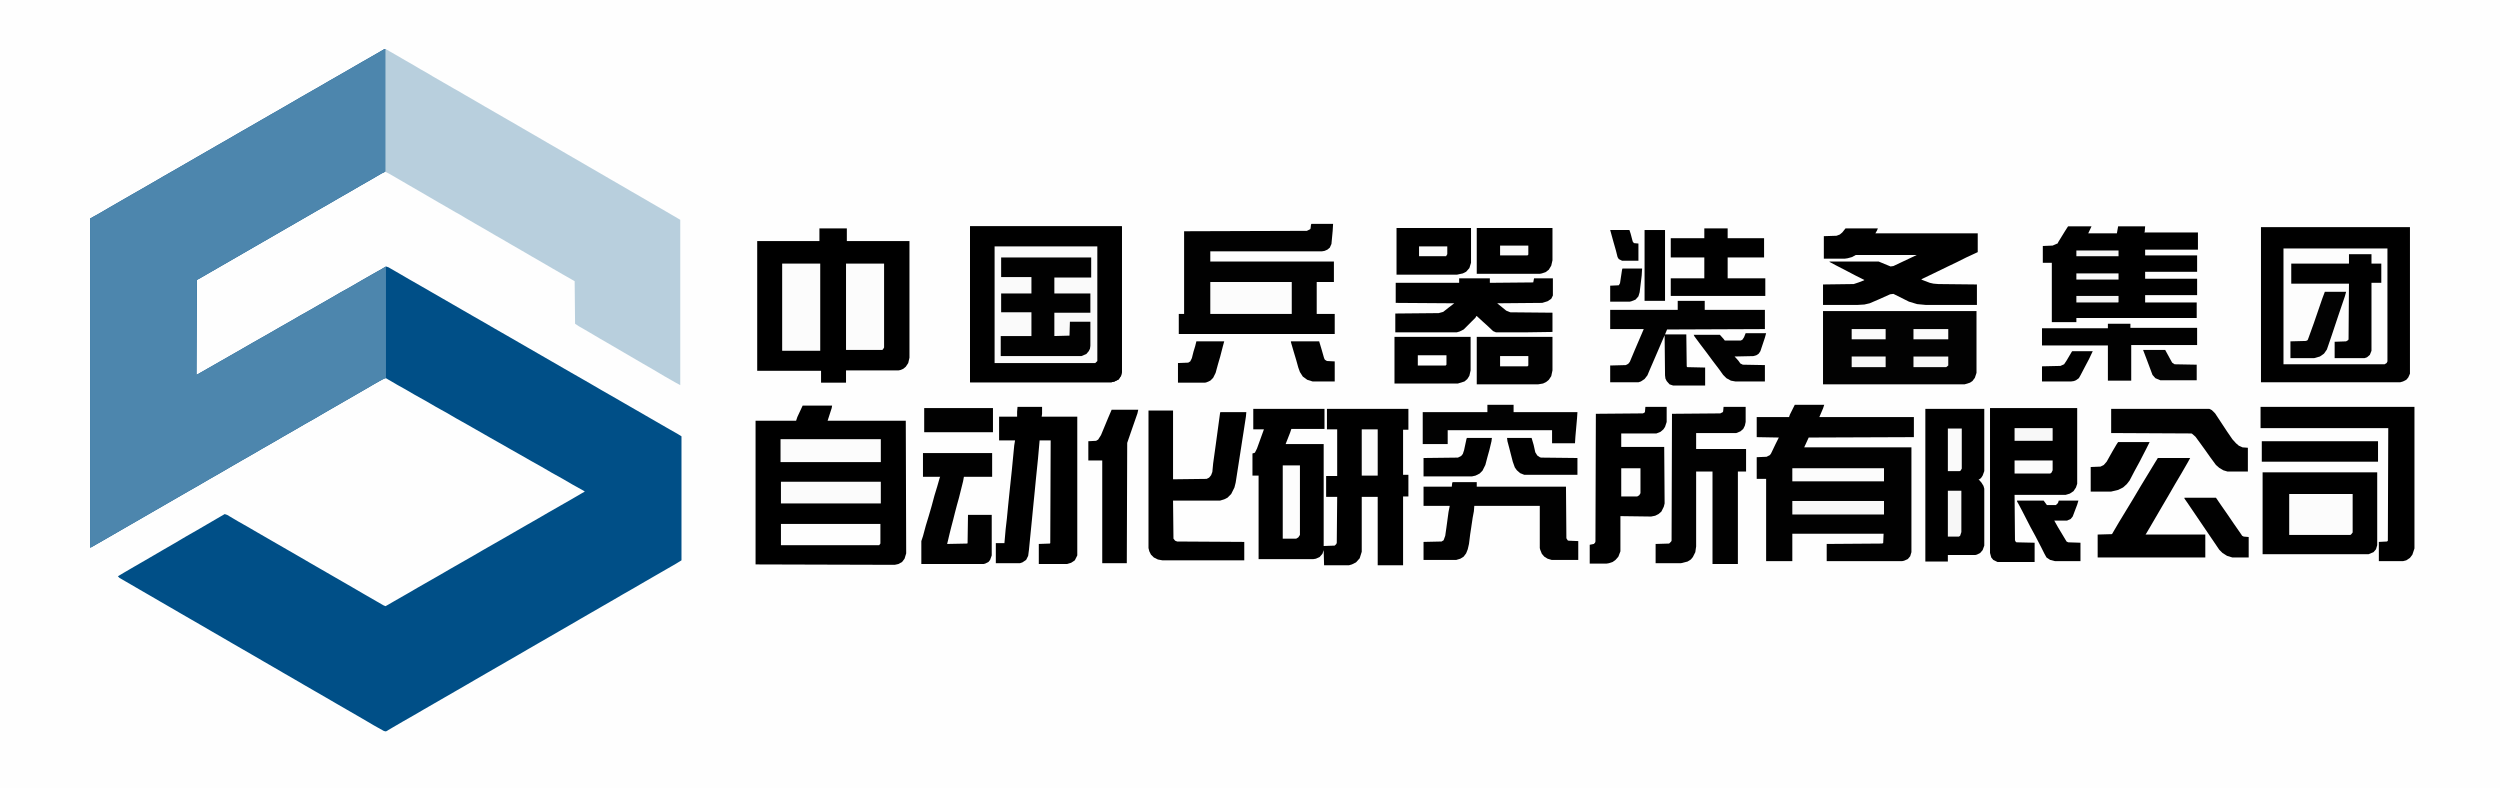 <svg id="svg" version="1.1" xmlns="http://www.w3.org/2000/svg" style="display: block;" viewBox="0 0 6108 1925"><path d="M0,0 L6108,0 L6108,1925 L0,1925 Z " transform="translate(0,0)" style="fill: #FEFEFE;"/><path d="M0,0 L3,0 L3,299 L-7,304 L-31,318 L-59,334 L-83,348 L-111,364 L-135,378 L-163,394 L-189,409 L-215,424 L-241,439 L-267,454 L-293,469 L-319,484 L-345,499 L-371,514 L-397,529 L-423,544 L-449,559 L-458,564 L-459,796 L-431,780 L-403,764 L-375,748 L-347,732 L-321,717 L-298,704 L-277,692 L-251,677 L-228,664 L-204,650 L-179,636 L-160,625 L-132,609 L-108,595 L-81,580 L-57,566 L-29,550 L-6,537 L4,531 L10,533 L36,548 L60,562 L88,578 L114,593 L140,608 L166,623 L192,638 L218,653 L246,669 L270,683 L298,699 L324,714 L350,729 L376,744 L402,759 L428,774 L454,789 L482,805 L508,820 L532,834 L560,850 L586,865 L612,880 L638,895 L664,910 L690,925 L718,941 L726,946 L726,1249 L713,1257 L687,1272 L661,1287 L635,1302 L611,1316 L583,1332 L559,1346 L533,1361 L507,1376 L481,1391 L457,1405 L431,1420 L405,1435 L379,1450 L353,1465 L329,1479 L303,1494 L277,1509 L251,1524 L225,1539 L201,1553 L175,1568 L149,1583 L123,1598 L97,1613 L73,1627 L45,1643 L21,1657 L4,1667 L-1,1666 L-26,1652 L-43,1642 L-67,1628 L-93,1613 L-119,1598 L-143,1584 L-169,1569 L-195,1554 L-219,1540 L-245,1525 L-269,1511 L-295,1496 L-319,1482 L-345,1467 L-371,1452 L-395,1438 L-421,1423 L-445,1409 L-471,1394 L-497,1379 L-521,1365 L-547,1350 L-571,1336 L-597,1321 L-621,1307 L-647,1292 L-651,1288 L-636,1279 L-612,1265 L-586,1250 L-562,1236 L-538,1222 L-512,1207 L-485,1191 L-457,1175 L-433,1161 L-409,1147 L-390,1136 L-384,1138 L-357,1154 L-334,1167 L-310,1181 L-284,1196 L-258,1211 L-232,1226 L-206,1241 L-182,1255 L-156,1270 L-130,1285 L-104,1300 L-78,1315 L-54,1329 L-28,1344 L-2,1359 L3,1361 L29,1346 L57,1330 L81,1316 L109,1300 L137,1284 L161,1270 L189,1254 L217,1238 L241,1224 L269,1208 L297,1192 L323,1177 L349,1162 L377,1146 L401,1132 L429,1116 L457,1100 L481,1086 L488,1082 L490,1082 L487,1079 L460,1064 L436,1050 L409,1035 L385,1021 L360,1007 L332,991 L309,978 L281,962 L258,949 L230,933 L202,917 L177,903 L153,889 L126,874 L102,860 L75,845 L51,831 L33,821 L9,807 L4,804 L-1,805 L-26,819 L-43,829 L-69,844 L-95,859 L-121,874 L-147,889 L-171,903 L-194,916 L-218,930 L-246,946 L-270,960 L-298,976 L-322,990 L-350,1006 L-376,1021 L-400,1035 L-428,1051 L-452,1065 L-480,1081 L-506,1096 L-532,1111 L-558,1126 L-584,1141 L-610,1156 L-636,1171 L-662,1186 L-688,1201 L-716,1217 L-719,1218 L-719,414 L-694,400 L-670,386 L-644,371 L-618,356 L-590,340 L-564,325 L-540,311 L-512,295 L-486,280 L-460,265 L-434,250 L-408,235 L-380,219 L-356,205 L-328,189 L-302,174 L-276,159 L-255,147 L-229,132 L-205,118 L-177,102 L-156,90 L-132,76 L-104,60 L-78,45 L-52,30 L-31,18 L-5,3 Z " transform="translate(939,120)" style="fill: #004F87;"/><path d="M0,0 L3,0 L3,299 L-7,304 L-31,318 L-59,334 L-83,348 L-111,364 L-135,378 L-163,394 L-189,409 L-215,424 L-241,439 L-267,454 L-293,469 L-319,484 L-345,499 L-371,514 L-397,529 L-423,544 L-449,559 L-458,564 L-459,796 L-431,780 L-403,764 L-375,748 L-347,732 L-321,717 L-298,704 L-277,692 L-251,677 L-228,664 L-204,650 L-179,636 L-160,625 L-132,609 L-108,595 L-81,580 L-57,566 L-29,550 L-6,537 L2,532 L4,532 L4,803 L-12,811 L-36,825 L-62,840 L-88,855 L-114,870 L-142,886 L-169,902 L-194,916 L-218,930 L-246,946 L-270,960 L-298,976 L-322,990 L-350,1006 L-376,1021 L-400,1035 L-428,1051 L-452,1065 L-480,1081 L-506,1096 L-532,1111 L-558,1126 L-584,1141 L-610,1156 L-636,1171 L-662,1186 L-688,1201 L-716,1217 L-719,1218 L-719,414 L-694,400 L-670,386 L-644,371 L-618,356 L-590,340 L-564,325 L-540,311 L-512,295 L-486,280 L-460,265 L-434,250 L-408,235 L-380,219 L-356,205 L-328,189 L-302,174 L-276,159 L-255,147 L-229,132 L-205,118 L-177,102 L-156,90 L-132,76 L-104,60 L-78,45 L-52,30 L-31,18 L-5,3 Z " transform="translate(939,120)" style="fill: #4D86AD;"/><path d="M0,0 L4,2 L25,14 L49,28 L70,40 L85,49 L101,58 L116,67 L142,82 L168,97 L177,102 L194,112 L220,127 L244,141 L270,156 L296,171 L322,186 L346,200 L372,215 L396,229 L422,244 L446,258 L472,273 L496,287 L522,302 L546,316 L572,331 L596,345 L622,360 L646,374 L672,389 L696,403 L720,417 L720,821 L709,815 L681,799 L654,783 L628,768 L604,754 L580,740 L551,723 L525,708 L498,692 L472,677 L463,671 L462,567 L434,551 L408,536 L384,522 L358,507 L334,493 L308,478 L284,464 L270,456 L246,442 L220,427 L196,413 L181,404 L170,398 L146,384 L132,376 L108,362 L84,348 L58,333 L34,319 L8,304 L0,300 Z " transform="translate(942,120)" style="fill: #B8CFDD;"/><path d="M0,0 L371,0 L371,356 L369,365 L363,374 L353,379 L345,381 L0,381 Z " transform="translate(2370,553)" style="fill: #010101;"/><path d="M0,0 L364,0 L364,358 L360,367 L355,373 L347,377 L340,379 L0,379 Z " transform="translate(5524,555)" style="fill: #FDFDFD;"/><path d="M0,0 L72,0 L71,6 L61,37 L252,37 L253,361 L249,374 L243,382 L234,387 L225,389 L-115,388 L-115,37 L-16,37 L-13,28 Z " transform="translate(1961,991)" style="fill: #000000;"/><path d="M0,0 L67,0 L67,31 L220,31 L220,316 L217,329 L211,338 L205,343 L198,346 L193,347 L65,347 L65,377 L4,377 L4,348 L-152,348 L-152,31 L0,31 Z " transform="translate(2002,558)" style="fill: #000000;"/><path d="M0,0 L174,0 L174,49 L93,49 L90,58 L79,86 L172,86 L172,335 L199,334 L203,330 L204,327 L205,215 L178,215 L178,164 L205,164 L205,50 L180,50 L180,0 L379,0 L379,51 L366,51 L366,161 L379,161 L379,214 L366,214 L366,382 L304,382 L304,215 L265,215 L265,349 L260,365 L251,375 L241,380 L234,382 L173,382 L172,345 L169,354 L162,362 L153,366 L147,367 L13,367 L13,163 L-2,163 L-2,109 L4,107 L9,97 L26,50 L0,50 Z " transform="translate(3062,999)" style="fill: #000000;"/><path d="M0,0 L72,0 L69,9 L60,30 L291,30 L291,79 L34,80 L23,104 L285,104 L285,360 L282,370 L276,377 L267,381 L262,382 L78,382 L78,340 L213,339 L216,338 L217,315 L-6,315 L-6,382 L-70,382 L-70,181 L-93,181 L-93,128 L-69,127 L-61,123 L-58,119 L-47,96 L-39,80 L-93,79 L-93,30 L-14,30 L-12,24 Z " transform="translate(4385,989)" style="fill: #010101;"/><path d="M0,0 L53,0 L52,17 L49,49 L45,58 L39,63 L32,66 L26,67 L-247,67 L-247,92 L55,92 L55,142 L13,142 L13,220 L57,220 L57,269 L-324,269 L-324,220 L-311,220 L-311,18 L-11,17 L-3,13 L-2,11 L-1,2 Z " transform="translate(3204,547)" style="fill: #010101;"/><path d="M0,0 L57,0 L49,17 L119,17 L122,0 L188,0 L187,13 L186,15 L317,15 L317,57 L188,57 L188,71 L315,71 L315,111 L188,111 L188,128 L315,128 L315,168 L188,168 L188,186 L314,186 L314,224 L20,224 L20,234 L-40,234 L-40,89 L-62,89 L-62,48 L-38,47 L-29,43 L-26,42 L-24,38 L-8,12 L-1,1 Z " transform="translate(5053,553)" style="fill: #000000;"/><path d="M0,0 L371,0 L371,356 L369,365 L363,374 L353,379 L345,381 L0,381 Z M60,49 L60,334 L306,334 L311,329 L311,49 Z " transform="translate(2370,553)" style="fill: #000000;"/><path d="M0,0 L375,0 L375,151 L371,163 L365,171 L359,175 L346,179 L0,179 Z " transform="translate(4454,760)" style="fill: #020202;"/><path d="M0,0 L364,0 L364,358 L360,367 L355,373 L347,377 L340,379 L0,379 Z M55,52 L55,335 L302,335 L307,332 L309,328 L309,52 Z " transform="translate(5524,555)" style="fill: #000000;"/><path d="M0,0 L213,0 L213,185 L210,194 L204,203 L195,209 L185,212 L60,212 L61,323 L63,327 L65,328 L109,329 L109,376 L18,376 L8,371 L3,365 L0,354 Z " transform="translate(4862,997)" style="fill: #000000;"/><path d="M0,0 L280,0 L280,178 L277,188 L271,195 L259,200 L0,200 Z " transform="translate(5528,1154)" style="fill: #000000;"/><path d="M0,0 L60,0 L60,17 L59,24 L146,24 L146,363 L140,375 L131,381 L121,384 L52,384 L52,335 L79,334 L80,333 L81,82 L54,82 L50,127 L45,176 L42,207 L38,247 L35,278 L31,318 L28,349 L26,364 L21,374 L12,380 L6,382 L-53,382 L-53,333 L-32,333 L-29,299 L-26,273 L-23,242 L-19,203 L-14,156 L-11,125 L-8,94 L-6,82 L-45,82 L-45,24 L-1,24 L-1,12 Z " transform="translate(2486,994)" style="fill: #000000;"/><path d="M0,0 L144,0 L144,152 L140,163 L136,169 L132,172 L130,172 L137,180 L142,188 L144,195 L144,334 L140,345 L134,352 L126,356 L122,357 L55,357 L55,373 L0,373 Z " transform="translate(4704,999)" style="fill: #000000;"/><path d="M0,0 L79,0 L77,5 L73,12 L323,12 L323,58 L295,71 L271,83 L248,94 L213,111 L188,123 L185,125 L206,133 L215,135 L227,136 L321,137 L321,187 L196,187 L175,185 L155,179 L117,160 L109,161 L80,174 L59,183 L46,186 L29,187 L-55,187 L-55,137 L20,136 L32,132 L45,127 L46,126 L24,115 L5,105 L-24,90 L-39,82 L-39,81 L81,81 L110,93 L117,92 L155,74 L174,65 L25,65 L16,70 L5,73 L-2,74 L-53,74 L-53,19 L-22,18 L-14,15 L-8,10 Z " transform="translate(4509,558)" style="fill: #000000;"/><path d="M0,0 L54,0 L54,37 L52,46 L48,54 L41,60 L31,64 L-67,64 L-67,103 L55,103 L55,158 L35,158 L35,384 L-27,384 L-27,158 L-67,158 L-67,341 L-69,355 L-75,367 L-80,373 L-88,378 L-104,382 L-166,382 L-166,335 L-133,334 L-128,329 L-127,327 L-126,17 L-8,16 L-2,13 L-1,11 Z " transform="translate(4211,994)" style="fill: #010101;"/><path d="M0,0 L60,0 L60,168 L142,167 L148,164 L153,158 L156,150 L158,129 L164,86 L175,5 L176,4 L239,4 L238,15 L234,41 L232,54 L229,73 L227,86 L213,176 L210,188 L202,204 L193,213 L185,217 L175,220 L60,220 L61,313 L65,318 L70,320 L234,321 L234,366 L34,366 L23,364 L13,359 L6,352 L2,344 L0,336 Z " transform="translate(2806,1003)" style="fill: #000000;"/><path d="M0,0 L52,0 L52,37 L48,49 L44,55 L37,61 L27,65 L-59,65 L-59,98 L46,98 L47,236 L45,244 L39,256 L32,262 L24,266 L14,268 L-61,267 L-61,353 L-66,366 L-73,374 L-80,379 L-89,382 L-95,383 L-136,383 L-136,337 L-126,335 L-123,332 L-122,329 L-121,17 L-6,16 L-2,14 L-1,12 Z " transform="translate(4020,994)" style="fill: #000000;"/><path d="M0,0 L376,0 L376,346 L371,361 L365,369 L356,375 L348,377 L289,377 L289,330 L309,329 L311,327 L312,52 L0,52 Z " transform="translate(5523,994)" style="fill: #000000;"/><path d="M0,0 L75,0 L75,11 L181,10 L183,0 L229,0 L229,42 L225,50 L216,56 L203,60 L93,61 L104,70 L115,79 L125,83 L228,84 L228,131 L160,132 L90,132 L83,129 L67,114 L57,105 L44,93 L42,92 L40,96 L11,125 L1,130 L-6,132 L-156,132 L-156,86 L-50,85 L-39,82 L-25,71 L-12,61 L-155,60 L-155,11 L0,11 Z " transform="translate(3565,680)" style="fill: #000000;"/><path d="M0,0 L59,0 L59,11 L277,11 L278,137 L281,142 L283,143 L307,144 L307,190 L242,190 L232,187 L224,182 L218,175 L214,165 L213,161 L213,58 L53,58 L52,71 L49,87 L45,114 L43,127 L40,151 L37,164 L33,174 L27,182 L19,187 L9,190 L-71,190 L-71,146 L-27,145 L-22,142 L-18,131 L-15,110 L-10,73 L-7,58 L-71,58 L-71,11 L-2,11 L-1,2 Z " transform="translate(3549,1178)" style="fill: #010101;"/><path d="M0,0 L66,0 L66,22 L213,22 L213,69 L-26,70 L-31,82 L21,82 L22,160 L23,162 L67,163 L67,207 L-11,207 L-20,204 L-27,196 L-30,190 L-31,182 L-32,84 L-50,126 L-69,170 L-74,182 L-81,191 L-90,197 L-96,199 L-165,199 L-165,158 L-127,157 L-121,154 L-117,149 L-104,118 L-83,69 L-165,69 L-165,22 L0,22 Z " transform="translate(4099,735)" style="fill: #010101;"/><path d="M0,0 L251,0 L251,280 L246,285 L0,285 Z M16,27 L16,75 L90,75 L90,115 L16,115 L16,161 L90,161 L90,219 L15,219 L15,268 L212,268 L224,263 L230,256 L233,250 L234,243 L234,184 L184,184 L183,218 L146,219 L146,162 L234,162 L234,115 L146,115 L146,76 L236,76 L236,27 Z " transform="translate(2430,602)" style="fill: #FAFAFA;"/><path d="M0,0 L169,0 L169,58 L100,58 L98,69 L88,109 L83,127 L78,146 L74,162 L69,181 L65,197 L61,214 L59,222 L108,221 L109,220 L110,151 L168,151 L168,250 L164,261 L160,266 L152,270 L148,271 L-4,271 L-4,215 L0,203 L7,177 L14,154 L21,130 L28,104 L35,81 L41,60 L42,58 L0,58 Z " transform="translate(2255,1107)" style="fill: #010101;"/><path d="M0,0 L79,0 L73,11 L58,37 L42,64 L27,90 L10,119 L-4,143 L-18,167 L-28,184 L-30,187 L116,187 L116,243 L-147,243 L-147,187 L-112,186 L-95,157 L-78,129 L-61,101 L-42,69 L-25,41 L-8,13 Z " transform="translate(5272,1119)" style="fill: #000000;"/><path d="M0,0 L57,0 L57,24 L146,24 L146,71 L57,71 L57,122 L149,122 L149,165 L-82,165 L-82,122 L0,122 L0,71 L-82,71 L-82,24 L0,24 Z " transform="translate(4164,558)" style="fill: #000000;"/><path d="M0,0 L65,0 L63,9 L48,52 L38,81 L37,375 L-23,375 L-23,124 L-57,124 L-57,77 L-38,76 L-33,73 L-26,62 L-9,21 Z " transform="translate(2716,1001)" style="fill: #000000;"/><path d="M0,0 L240,0 L246,3 L254,11 L283,55 L296,74 L305,84 L312,90 L321,94 L334,95 L334,153 L284,153 L274,150 L264,144 L256,137 L242,118 L230,101 L217,83 L206,68 L198,61 L196,60 L0,59 Z " transform="translate(5158,999)" style="fill: #010101;"/><path d="M0,0 L55,0 L55,23 L79,23 L79,70 L55,70 L55,236 L51,246 L44,252 L38,254 L-35,254 L-35,214 L-7,213 L-2,210 L-1,208 L0,72 L-141,72 L-141,23 L0,23 Z " transform="translate(5739,621)" style="fill: #000000;"/><path d="M0,0 L64,0 L64,18 L220,18 L219,33 L215,78 L214,94 L158,94 L158,62 L-97,62 L-97,96 L-158,96 L-158,18 L0,18 Z " transform="translate(3634,989)" style="fill: #020202;"/><path d="M0,0 L55,0 L55,10 L218,10 L218,52 L57,52 L57,139 L0,139 L0,53 L-161,53 L-161,11 L0,11 Z " transform="translate(5150,791)" style="fill: #010101;"/><path d="M0,0 L185,0 L185,82 L182,96 L176,105 L170,110 L162,114 L150,116 L0,116 Z " transform="translate(3608,823)" style="fill: #010101;"/><path d="M0,0 L186,0 L186,82 L183,95 L178,103 L171,109 L155,114 L0,114 Z " transform="translate(3407,823)" style="fill: #000000;"/><path d="M0,0 L182,0 L182,85 L178,98 L170,107 L162,111 L148,114 L0,114 Z " transform="translate(3412,557)" style="fill: #000000;"/><path d="M0,0 L185,0 L185,79 L182,92 L176,102 L168,108 L159,111 L154,112 L0,112 Z " transform="translate(3608,557)" style="fill: #000000;"/><path d="M0,0 L93,0 L93,213 L0,213 Z " transform="translate(1911,644)" style="fill: #FCFCFC;"/><path d="M0,0 L93,0 L93,205 L90,210 L88,211 L0,211 Z " transform="translate(2067,644)" style="fill: #FCFCFC;"/><path d="M0,0 L199,0 L199,78 L0,78 Z " transform="translate(2957,689)" style="fill: #FCFCFC;"/><path d="M0,0 L155,0 L155,94 L151,99 L149,100 L0,100 Z " transform="translate(5593,1207)" style="fill: #FCFCFC;"/><path d="M0,0 L284,0 L284,50 L0,50 Z " transform="translate(5526,1078)" style="fill: #000000;"/><path d="M0,0 L245,0 L245,56 L0,56 Z " transform="translate(1907,1073)" style="fill: #FCFCFC;"/><path d="M0,0 L65,0 L73,11 L95,11 L100,6 L102,0 L150,0 L147,10 L136,39 L131,45 L122,49 L91,49 L100,65 L115,90 L121,100 L125,102 L155,103 L155,148 L93,148 L81,145 L72,139 L67,130 L59,114 L45,87 L33,65 L14,28 L4,9 L0,2 Z " transform="translate(4928,1223)" style="fill: #000000;"/><path d="M0,0 L244,0 L244,53 L0,53 Z " transform="translate(1908,1177)" style="fill: #FBFBFB;"/><path d="M0,0 L243,0 L243,48 L240,52 L0,52 Z " transform="translate(1908,1280)" style="fill: #FEFEFE;"/><path d="M0,0 L50,0 L47,11 L36,44 L32,50 L26,54 L19,56 L-27,57 L-18,67 L-13,74 L-7,77 L47,78 L47,118 L-25,118 L-36,116 L-47,110 L-55,102 L-65,88 L-81,67 L-95,48 L-111,27 L-125,8 L-127,4 L-63,4 L-54,14 L-51,18 L-12,18 L-8,16 L-4,10 Z " transform="translate(4265,814)" style="fill: #010101;"/><path d="M0,0 L77,0 L90,19 L106,42 L121,64 L137,87 L141,93 L145,95 L157,96 L157,146 L117,146 L104,142 L93,135 L85,127 L64,96 L45,68 L26,40 L7,12 L0,2 Z " transform="translate(5337,1216)" style="fill: #010101;"/><path d="M0,0 L77,0 L69,16 L52,49 L40,71 L28,94 L21,103 L12,111 L0,117 L-17,121 L-67,121 L-67,61 L-43,60 L-35,56 L-28,48 L-14,23 L-4,6 Z " transform="translate(5175,1080)" style="fill: #000000;"/><path d="M0,0 L168,0 L168,59 L0,59 Z " transform="translate(2258,997)" style="fill: #010101;"/><path d="M0,0 L52,0 L49,11 L33,58 L17,106 L5,141 L-2,151 L-12,158 L-26,162 L-84,162 L-84,121 L-46,120 L-42,118 L-40,113 L-27,77 L-6,16 Z " transform="translate(5680,713)" style="fill: #020202;"/><path d="M0,0 L61,0 L60,8 L55,29 L50,47 L45,66 L38,80 L31,87 L21,92 L12,94 L-106,94 L-106,49 L-22,48 L-14,44 L-10,39 L-7,30 L-1,2 Z " transform="translate(3584,1070)" style="fill: #000000;"/><path d="M0,0 L60,0 L65,17 L69,35 L74,43 L80,47 L83,48 L172,49 L172,90 L42,90 L32,86 L24,79 L19,72 L14,58 L5,23 L1,8 Z " transform="translate(3682,1070)" style="fill: #000000;"/><path d="M0,0 L50,0 L50,173 L0,173 Z " transform="translate(4018,562)" style="fill: #000000;"/><path d="M0,0 L68,0 L65,11 L58,38 L53,55 L47,77 L41,89 L34,96 L25,100 L21,101 L-45,101 L-45,53 L-20,52 L-15,49 L-11,41 L-7,25 L-3,12 Z " transform="translate(2923,834)" style="fill: #010101;"/><path d="M0,0 L42,0 L42,170 L38,176 L33,179 L0,179 Z " transform="translate(3134,1137)" style="fill: #FDFDFD;"/><path d="M0,0 L69,0 L75,20 L81,41 L83,45 L88,48 L107,49 L107,98 L53,98 L40,94 L29,86 L22,75 L18,64 L13,46 L7,26 L0,2 Z " transform="translate(3154,834)" style="fill: #010101;"/><path d="M0,0 L224,0 L224,33 L0,33 Z " transform="translate(4379,1224)" style="fill: #F8F8F8;"/><path d="M0,0 L224,0 L224,32 L0,32 Z " transform="translate(4379,1144)" style="fill: #FCFCFC;"/><path d="M0,0 L54,0 L66,22 L71,31 L77,35 L131,36 L131,74 L42,74 L30,69 L23,61 L8,21 Z " transform="translate(5236,855)" style="fill: #040404;"/><path d="M0,0 L50,0 L41,19 L31,38 L20,59 L16,66 L9,71 L4,73 L-3,74 L-74,74 L-74,37 L-29,36 L-20,32 L-14,23 L-1,1 Z " transform="translate(5063,858)" style="fill: #000000;"/><path d="M0,0 L48,0 L47,17 L42,58 L39,68 L32,76 L22,80 L18,81 L-30,81 L-30,42 L-9,41 L-6,36 L-1,3 Z " transform="translate(3964,656)" style="fill: #010101;"/><path d="M0,0 L39,0 L39,113 L0,113 Z " transform="translate(3327,1049)" style="fill: #FBFBFB;"/><path d="M0,0 L47,0 L50,9 L55,28 L58,32 L69,33 L69,75 L29,75 L21,71 L18,66 L14,50 L8,29 Z " transform="translate(3934,562)" style="fill: #010101;"/><path d="M0,0 L33,0 L33,101 L30,110 L27,112 L0,112 Z " transform="translate(4759,1199)" style="fill: #F7F7F7;"/><path d="M0,0 L34,0 L34,98 L31,103 L29,104 L0,104 Z " transform="translate(4759,1047)" style="fill: #FAFAFA;"/><path d="M0,0 L47,0 L47,61 L44,66 L39,69 L0,69 Z " transform="translate(3961,1144)" style="fill: #FDFDFD;"/><path d="M0,0 L93,0 L93,24 L90,30 L87,32 L0,32 Z " transform="translate(4922,1125)" style="fill: #FCFCFC;"/><path d="M0,0 L93,0 L93,31 L0,31 Z " transform="translate(4922,1046)" style="fill: #F8F8F8;"/><path d="M0,0 L85,0 L85,22 L80,26 L0,26 Z " transform="translate(4675,871)" style="fill: #F7F7F7;"/><path d="M0,0 L83,0 L83,26 L0,26 Z " transform="translate(4524,871)" style="fill: #F7F7F7;"/><path d="M0,0 L85,0 L85,25 L0,25 Z " transform="translate(4675,804)" style="fill: #FCFCFC;"/><path d="M0,0 L83,0 L83,25 L0,25 Z " transform="translate(4524,804)" style="fill: #FCFCFC;"/><path d="M0,0 L70,0 L70,23 L68,25 L0,25 Z " transform="translate(3464,868)" style="fill: #FEFEFE;"/><path d="M0,0 L69,0 L69,23 L67,25 L0,25 Z " transform="translate(3665,870)" style="fill: #FDFDFD;"/><path d="M0,0 L69,0 L69,22 L67,24 L0,24 Z " transform="translate(3665,600)" style="fill: #FAFAFA;"/><path d="M0,0 L69,0 L69,19 L66,24 L0,24 Z " transform="translate(3467,602)" style="fill: #FAFAFA;"/><path d="M0,0 L103,0 L103,15 L102,16 L0,16 Z " transform="translate(5073,723)" style="fill: #F3F3F3;"/><path d="M0,0 L103,0 L103,15 L0,15 Z " transform="translate(5073,668)" style="fill: #FBFBFB;"/><path d="M0,0 L103,0 L103,14 L0,14 Z " transform="translate(5073,612)" style="fill: #F6F6F6;"/></svg>
